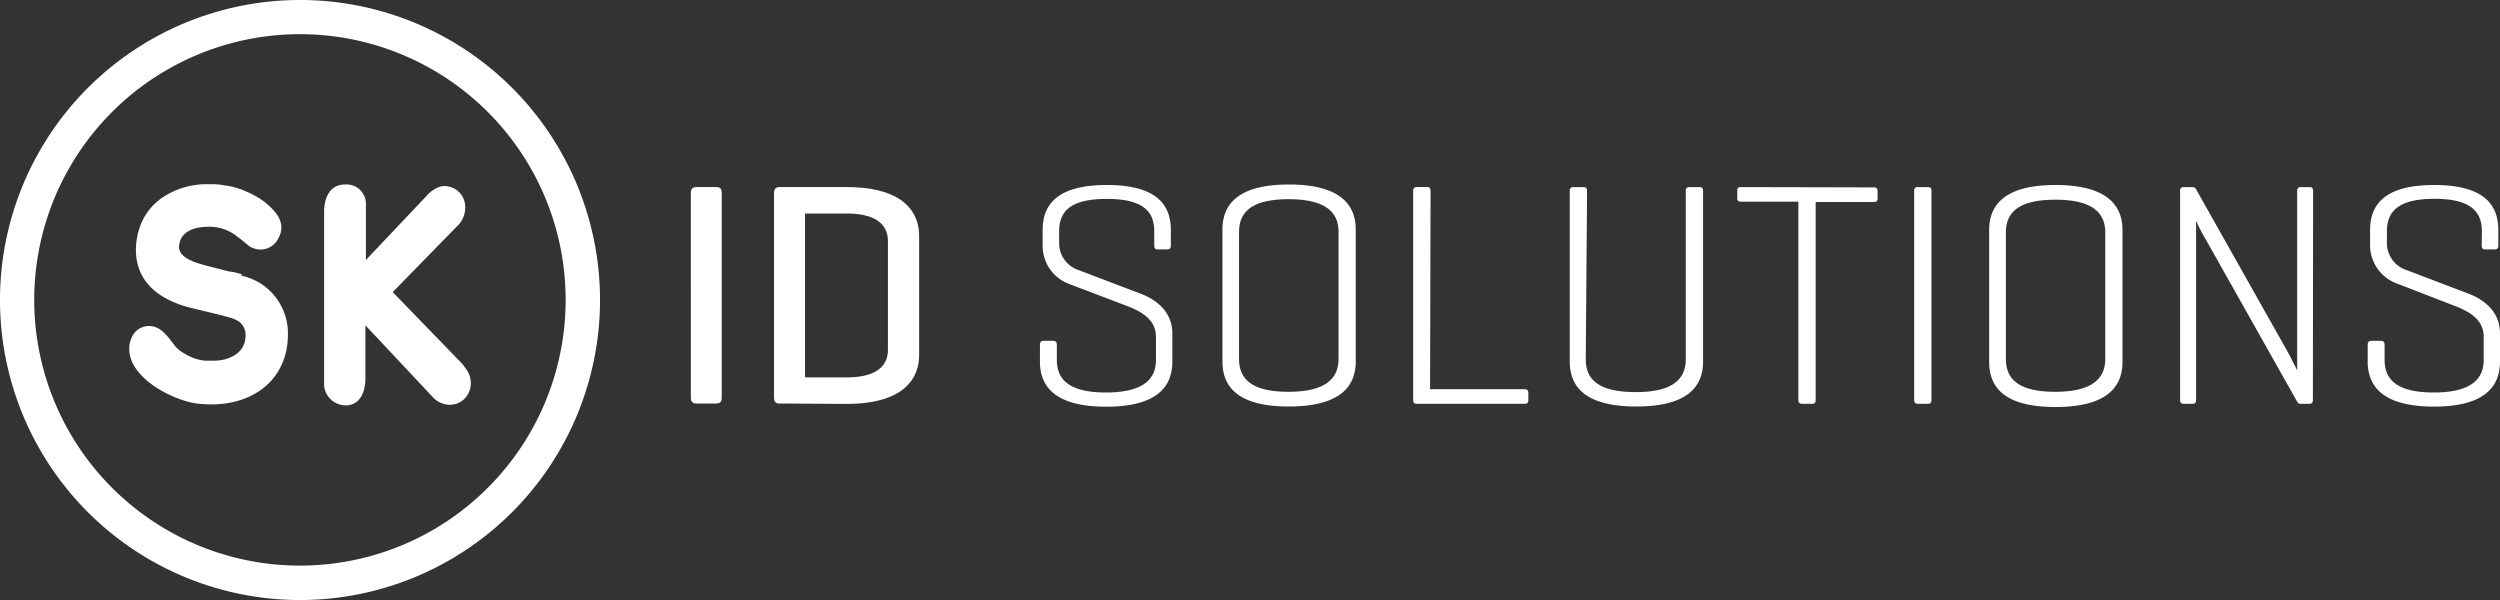 <svg width="250" height="60" viewBox="0 0 250 60" fill="none" xmlns="http://www.w3.org/2000/svg"><rect x="0" y="0" width="250" height="60" fill="#333333" stroke="none"/><path d="M30.001 0A30.002 30.002 0 00.576 35.853a30 30 0 0054.37 10.814A30 30 0 0030.001 0zm0 56.56a26.571 26.571 0 01-18.798-45.358 26.572 26.572 0 1128.963 43.336A26.561 26.561 0 0130 56.56zm-5.89-29a5.89 5.89 0 014.68 5.93 8.525 8.525 0 01-.17 1.63c-.84 3.68-4.1 5.32-7.44 5.32a13.502 13.502 0 01-1.5-.09c-2.32-.3-6.76-2.49-6.76-5.48a2.75 2.75 0 01.27-1.17 1.87 1.87 0 011.71-1.1c1.21 0 1.93 1.13 2.6 2 .276.325.617.59 1 .78a4.65 4.65 0 002 .69h.91c1.41 0 3.14-.72 3.14-2.48a1.6 1.6 0 00-.72-1.47 2.821 2.821 0 00-.92-.38l-.79-.22-2.69-.65-.75-.19c-3.1-.89-5.09-2.73-5.09-5.69a6.92 6.92 0 01.3-2 5.91 5.91 0 012.48-3.32 8 8 0 014.48-1.25h.55c.336.01.67.047 1 .11a7.151 7.151 0 012.21.62 8.24 8.24 0 011.79 1c1.14.92 2.34 2.13 1.39 3.77a2 2 0 01-1.37 1 2.08 2.08 0 01-1.52-.32l-.72-.6-.43-.32a4.39 4.39 0 00-3-1c-1 0-2.4.3-2.75 1.45-.06.18-.094.37-.1.56 0 .48.29 1.15 2.05 1.68l.55.16.38.1.84.21 1.17.3.5.07.81.22M46.681 37c.254.383.393.83.4 1.29a2.17 2.17 0 01-1.46 2.1 3.51 3.51 0 01-.65.09 2.35 2.35 0 01-1.72-.8l-6.71-7.15v5.31c0 1.22-.45 2.7-2 2.7a2.179 2.179 0 01-2.13-2.36v-17c0-1.27.49-2.73 2.09-2.73a1.94 1.94 0 012.09 1.83V26l6.13-6.48c.38-.43.877-.74 1.43-.89a2.07 2.07 0 012.32 1.62 2.571 2.571 0 01-.84 2.45l-6.36 6.51 7 7.22.41.57zm25.492 2.71c0 .45-.12.64-.57.64h-1.95c-.41 0-.57-.19-.57-.64V19.34c0-.44.16-.63.57-.63h1.95c.45 0 .57.19.57.63v20.37zm5.74.64c-.38 0-.51-.22-.51-.64V19.34c0-.44.16-.63.58-.63h6.66c5.46 0 7.27 2.29 7.27 4.91v11.86c0 2.61-1.81 4.91-7.27 4.91l-6.73-.04zm2.59-19v16.39h4.14c2.87 0 4.15-1.05 4.15-2.77V24.13c0-1.73-1.28-2.78-4.15-2.78h-4.14zm34.922 1.79c0-1.91-1-3.25-4.751-3.25-3.75 0-4.76 1.34-4.76 3.25v1.18a2.842 2.842 0 002 2.71l6.131 2.33c1.59.6 3.19 1.81 3.19 4v2.81c0 2.49-1.53 4.5-6.611 4.5-5.08 0-6.63-2-6.63-4.5v-1.68c0-.29.13-.41.38-.41h.93c.25 0 .38.12.38.41V36c0 1.91 1.18 3.25 4.91 3.25 3.731 0 5.001-1.34 5.001-3.25v-2.31c0-1.72-1.41-2.48-2.65-3l-5.941-2.26a4.07 4.07 0 01-2.74-3.76V23c0-2.49 1.4-4.5 6.41-4.5 5.011 0 6.411 2 6.411 4.5v1.56c0 .25-.1.38-.39.38h-.92c-.26 0-.35-.13-.35-.38v-1.42zm6.82-.19c0-2.49 1.53-4.5 6.64-4.5 5.11 0 6.69 2 6.69 4.5v13.2c0 2.49-1.56 4.5-6.69 4.5-5.13 0-6.64-2-6.64-4.5v-13.2zm11.61.25c0-1.94-1.24-3.28-5-3.28s-4.95 1.34-4.95 3.28v12.69c0 2 1.25 3.29 4.95 3.29s5-1.34 5-3.29V23.2zm9.151 15.72h9.44c.26 0 .39.1.39.39V40c0 .29-.13.38-.39.38h-10.81c-.19 0-.32-.13-.32-.38V19.09a.335.335 0 01.231-.378.34.34 0 01.159-.012h1c.26 0 .35.13.35.39l-.05 19.83zm15.57-3c0 2 1.24 3.29 5.001 3.29 3.76 0 5-1.34 5-3.29V19.09a.326.326 0 01.092-.288.33.33 0 01.288-.092h1c.25 0 .35.12.35.38v17.06c0 2.49-1.53 4.5-6.67 4.5-5.141 0-6.661-2-6.661-4.5V19.09a.332.332 0 01.38-.38h1c.25 0 .35.12.35.38l-.13 16.83zm28.801-17.18c.251 0 .381.09.381.38v.7c0 .29-.13.38-.381.38h-5.81V40c0 .25-.09.38-.35.38h-1c-.28 0-.38-.13-.38-.38V20.17h-5.73c-.29 0-.38-.09-.38-.38v-.7c0-.29.09-.38.38-.38l13.27.03zM193.148 40c0 .25-.1.38-.35.38h-1a.34.34 0 01-.38-.38V19.09a.326.326 0 01.092-.288.328.328 0 01.288-.092h1c.25 0 .35.12.35.38V40zm5.77-17c0-2.49 1.53-4.5 6.63-4.5s6.7 2 6.7 4.5v13.2c0 2.49-1.56 4.5-6.7 4.5-5.14 0-6.63-2-6.63-4.5V23zm11.61.25c0-1.94-1.25-3.28-5-3.28s-4.94 1.34-4.94 3.28v12.64c0 2 1.24 3.29 4.94 3.29s5-1.34 5-3.29V23.25zM231.289 40c0 .25-.1.38-.35.38h-.86a.33.33 0 01-.35-.19L220.609 24a17.377 17.377 0 01-1-1.92V40c0 .25-.1.38-.35.38h-.87a.34.34 0 01-.38-.38V19.09a.326.326 0 01.092-.288.33.33 0 01.288-.092h.87a.354.354 0 01.31.15l9.22 16.36c.29.52.93 1.82.93 1.82V19.09a.332.332 0 01.38-.38h.86c.25 0 .35.12.35.38l-.02 20.91zm16.901-16.87c0-1.91-1.05-3.25-4.75-3.25s-4.75 1.34-4.75 3.25v1.18a2.84 2.84 0 002 2.71l6.12 2.33c1.6.6 3.19 1.81 3.19 4v2.81c0 2.49-1.53 4.5-6.6 4.5-5.07 0-6.631-2-6.631-4.5v-1.67c0-.29.12-.41.38-.41h.921c.26 0 .39.12.39.41V36c0 1.91 1.18 3.25 4.91 3.25 3.73 0 5-1.34 5-3.25v-2.31c0-1.72-1.4-2.48-2.64-3l-5.94-2.3a4.094 4.094 0 01-2.781-3.72V23c0-2.49 1.401-4.5 6.411-4.5s6.41 2 6.41 4.5v1.56c0 .25-.09.38-.38.38h-.93c-.25 0-.35-.13-.35-.38l.02-1.43z" fill="#fff"/></svg>